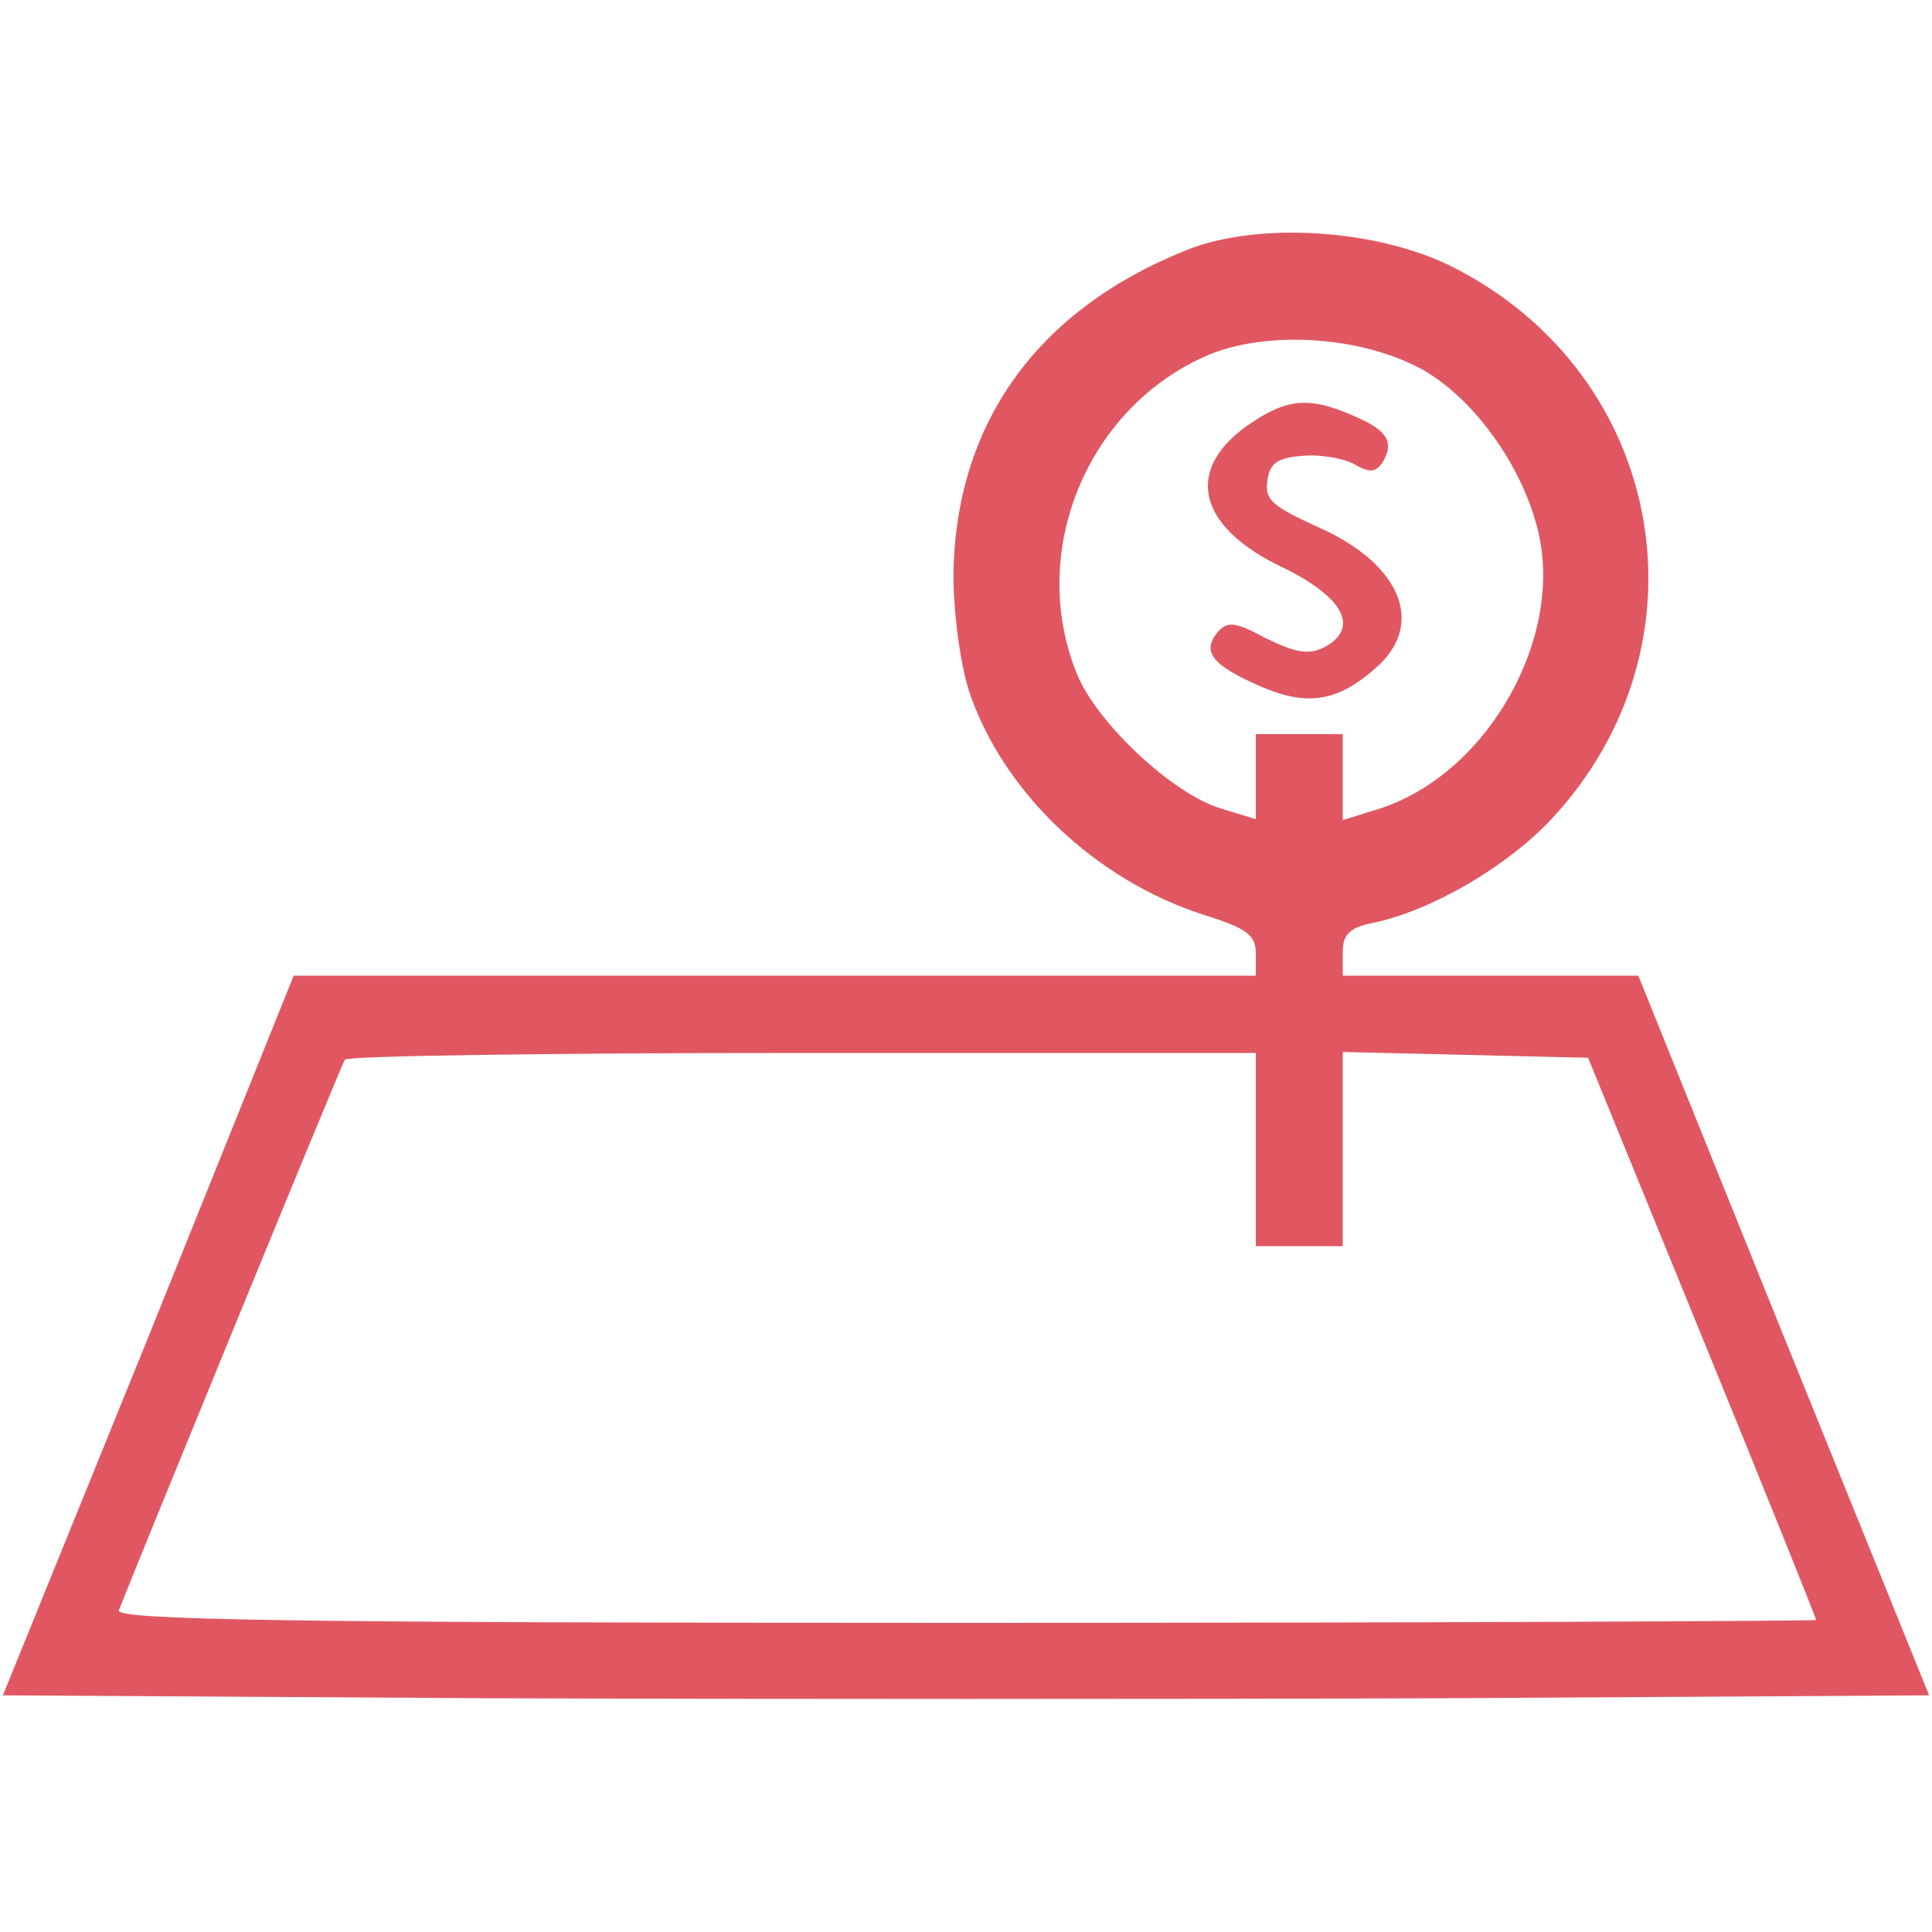 <svg version="1.0" xmlns="http://www.w3.org/2000/svg"
 width="200pt" height="200pt" viewBox="0 0 200 200"
 preserveAspectRatio="xMidYMid meet">

<g transform="translate(0,200) scale(0.1,-0.1)"
fill="#e05762" stroke="none">
<path d="M1228 1741 c-155 -62 -239 -180 -241 -336 0 -40 7 -91 16 -120 35
-105 131 -196 243 -232 45 -14 54 -21 54 -40 l0 -23 -498 0 -498 0 -150 -373
-151 -372 498 -3 c275 -1 723 -1 998 0 l498 3 -151 373 -150 372 -153 0 -153
0 0 24 c0 19 7 26 33 31 60 13 137 58 183 107 168 180 119 459 -101 571 -78
40 -203 48 -277 18z m247 -125 c51 -30 99 -96 116 -161 31 -114 -53 -261 -169
-294 l-32 -10 0 45 0 44 -45 0 -45 0 0 -44 0 -44 -36 11 c-50 15 -128 88 -149
139 -52 127 11 278 137 331 64 26 162 18 223 -17z m-175 -806 l0 -100 45 0 45
0 0 100 0 101 127 -3 127 -3 118 -289 c65 -159 118 -291 118 -293 0 -1 -396
-3 -881 -3 -701 0 -880 3 -876 13 20 51 230 564 234 570 2 4 215 7 474 7 l469
0 0 -100z"/>
<path d="M1298 1564 c-73 -47 -61 -108 29 -151 64 -31 81 -63 44 -83 -16 -8
-29 -6 -60 9 -33 18 -41 18 -51 6 -16 -20 -5 -34 46 -56 49 -21 81 -15 122 23
47 45 20 106 -65 143 -46 21 -54 28 -51 47 2 18 10 24 35 26 18 2 42 -2 54 -8
17 -10 23 -9 30 1 12 20 6 32 -22 45 -49 23 -73 23 -111 -2z"/>
</g>
</svg>
